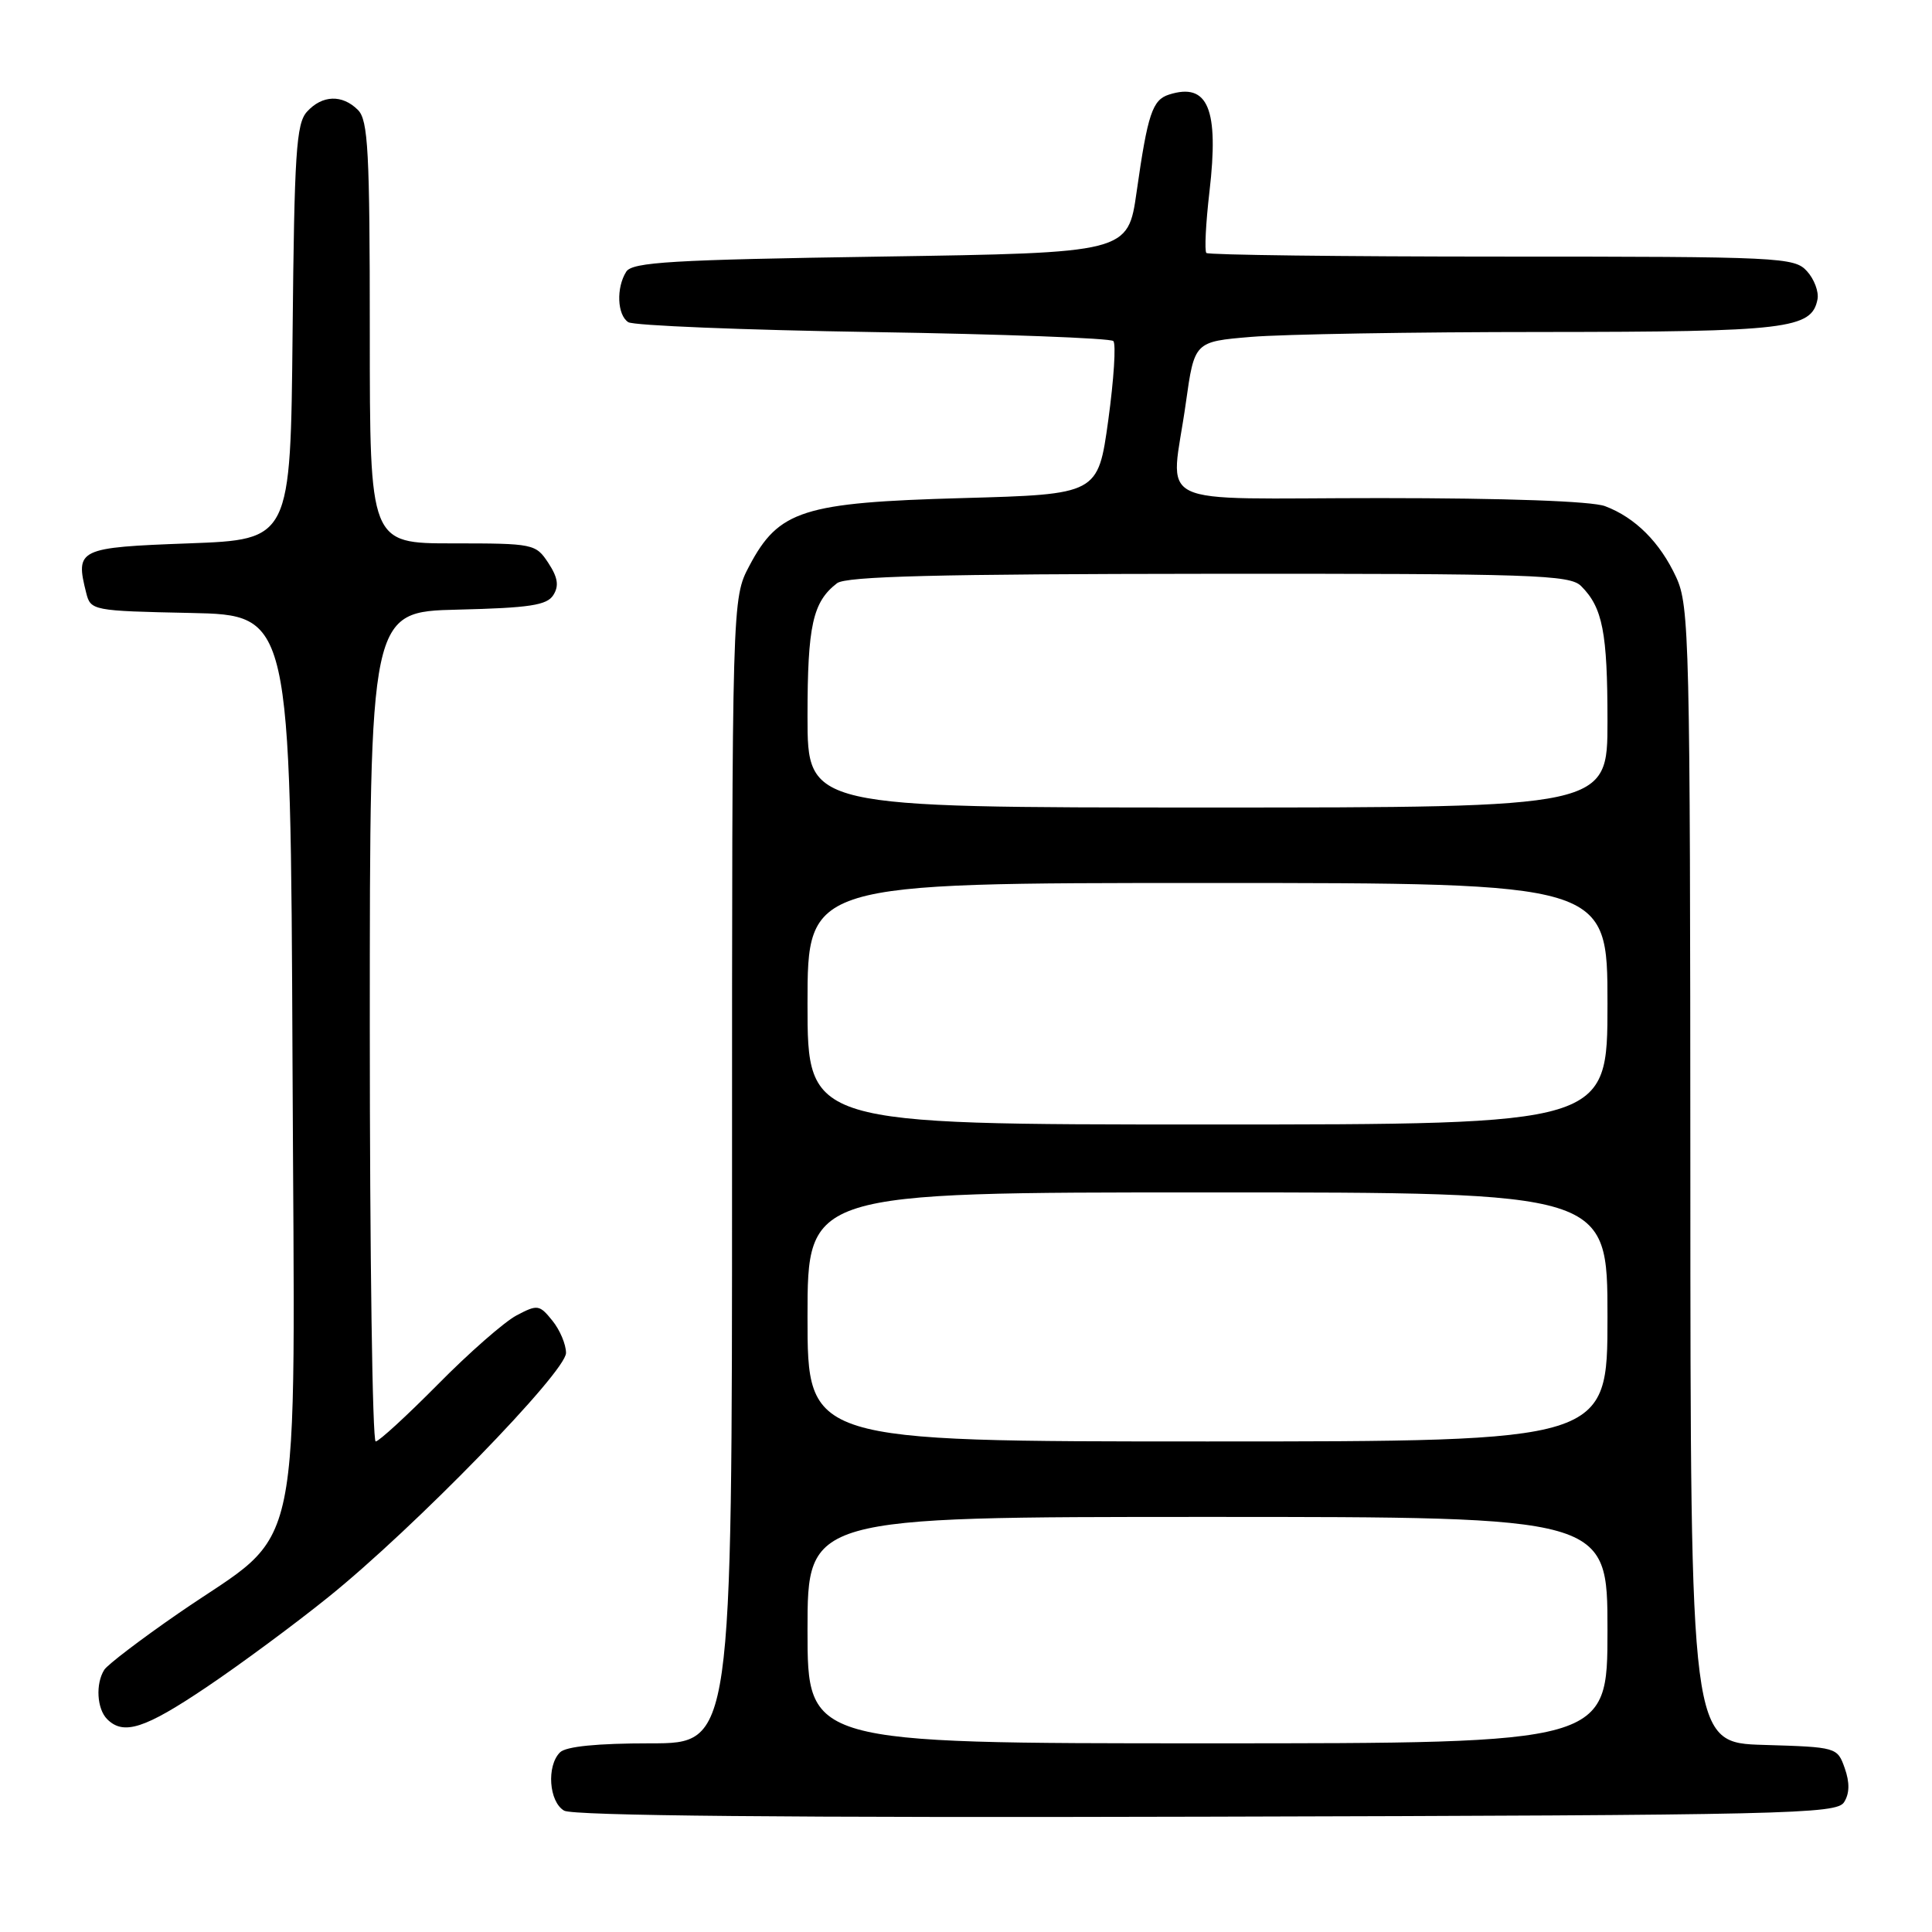 <?xml version="1.0" encoding="UTF-8" standalone="no"?>
<!DOCTYPE svg PUBLIC "-//W3C//DTD SVG 1.1//EN" "http://www.w3.org/Graphics/SVG/1.1/DTD/svg11.dtd" >
<svg xmlns="http://www.w3.org/2000/svg" xmlns:xlink="http://www.w3.org/1999/xlink" version="1.1" viewBox="0 0 256 256">
 <g >
 <path fill="currentColor"
d=" M 244.35 238.80 C 245.08 237.65 245.11 236.20 244.44 234.30 C 243.46 231.52 243.38 231.50 233.73 231.21 C 224.00 230.93 224.00 230.93 223.98 155.71 C 223.96 84.73 223.85 80.28 222.11 76.50 C 219.97 71.87 216.69 68.58 212.68 67.07 C 210.94 66.41 199.59 66.00 182.93 66.00 C 151.87 66.00 155.15 67.60 157.13 53.39 C 158.27 45.27 158.27 45.27 165.78 44.64 C 169.92 44.29 187.30 43.99 204.40 43.99 C 236.85 43.97 240.07 43.59 240.83 39.65 C 241.02 38.66 240.39 36.98 239.43 35.93 C 237.77 34.09 235.92 34.00 199.01 34.00 C 177.74 34.00 160.12 33.78 159.85 33.52 C 159.59 33.25 159.77 29.60 160.26 25.39 C 161.54 14.42 160.07 10.89 154.91 12.53 C 152.70 13.23 152.08 15.07 150.61 25.41 C 149.46 33.50 149.46 33.50 116.69 34.00 C 89.03 34.42 83.78 34.73 82.98 36.00 C 81.63 38.13 81.78 41.74 83.25 42.69 C 83.94 43.14 98.53 43.73 115.67 44.00 C 132.81 44.27 147.14 44.81 147.52 45.19 C 147.90 45.56 147.59 50.29 146.85 55.69 C 145.49 65.50 145.49 65.50 127.49 66.00 C 106.39 66.59 103.19 67.61 99.29 74.98 C 97.00 79.31 97.00 79.31 97.00 155.16 C 97.00 231.00 97.00 231.00 86.20 231.00 C 79.13 231.00 74.99 231.41 74.20 232.20 C 72.40 234.00 72.74 238.75 74.75 239.92 C 75.91 240.60 104.48 240.87 159.89 240.72 C 237.09 240.52 243.36 240.37 244.35 238.80 Z  M 27.39 223.54 C 31.85 220.54 39.10 215.18 43.50 211.63 C 54.84 202.51 75.00 181.79 75.00 179.27 C 75.00 178.14 74.19 176.22 73.19 174.99 C 71.48 172.87 71.22 172.83 68.44 174.30 C 66.82 175.16 62.14 179.26 58.03 183.43 C 53.91 187.59 50.20 191.00 49.78 191.00 C 49.35 191.00 49.00 166.26 49.00 136.03 C 49.00 81.06 49.00 81.06 60.64 80.78 C 70.17 80.55 72.48 80.20 73.32 78.85 C 74.09 77.63 73.92 76.52 72.66 74.60 C 70.99 72.06 70.70 72.00 59.98 72.00 C 49.00 72.00 49.00 72.00 49.00 44.07 C 49.00 20.02 48.78 15.92 47.43 14.57 C 45.35 12.49 42.69 12.58 40.67 14.81 C 39.25 16.38 39.00 20.29 38.77 44.06 C 38.50 71.50 38.50 71.50 25.01 72.00 C 10.36 72.54 9.96 72.74 11.42 78.55 C 12.01 80.90 12.24 80.95 25.26 81.22 C 38.50 81.50 38.50 81.50 38.76 140.86 C 39.05 209.18 40.51 202.14 23.68 213.75 C 18.69 217.19 14.26 220.57 13.82 221.25 C 12.64 223.11 12.84 226.44 14.20 227.80 C 16.37 229.97 19.18 229.07 27.39 223.54 Z  M 107.00 216.00 C 107.00 201.00 107.00 201.00 160.00 201.00 C 213.00 201.00 213.00 201.00 213.00 216.00 C 213.00 231.00 213.00 231.00 160.00 231.00 C 107.00 231.00 107.00 231.00 107.00 216.00 Z  M 107.00 174.50 C 107.00 158.00 107.00 158.00 160.00 158.00 C 213.00 158.00 213.00 158.00 213.00 174.50 C 213.00 191.00 213.00 191.00 160.00 191.00 C 107.00 191.00 107.00 191.00 107.00 174.50 Z  M 107.00 133.00 C 107.00 117.00 107.00 117.00 160.00 117.00 C 213.00 117.00 213.00 117.00 213.00 133.00 C 213.00 149.00 213.00 149.00 160.00 149.00 C 107.00 149.00 107.00 149.00 107.00 133.00 Z  M 107.00 94.93 C 107.00 82.87 107.69 79.76 110.91 77.28 C 112.11 76.36 124.28 76.06 160.18 76.03 C 203.24 76.00 208.02 76.16 209.51 77.66 C 212.36 80.51 213.00 83.78 213.00 95.57 C 213.00 107.00 213.00 107.00 160.00 107.00 C 107.00 107.00 107.00 107.00 107.00 94.93 Z "/>
</g>
</svg>